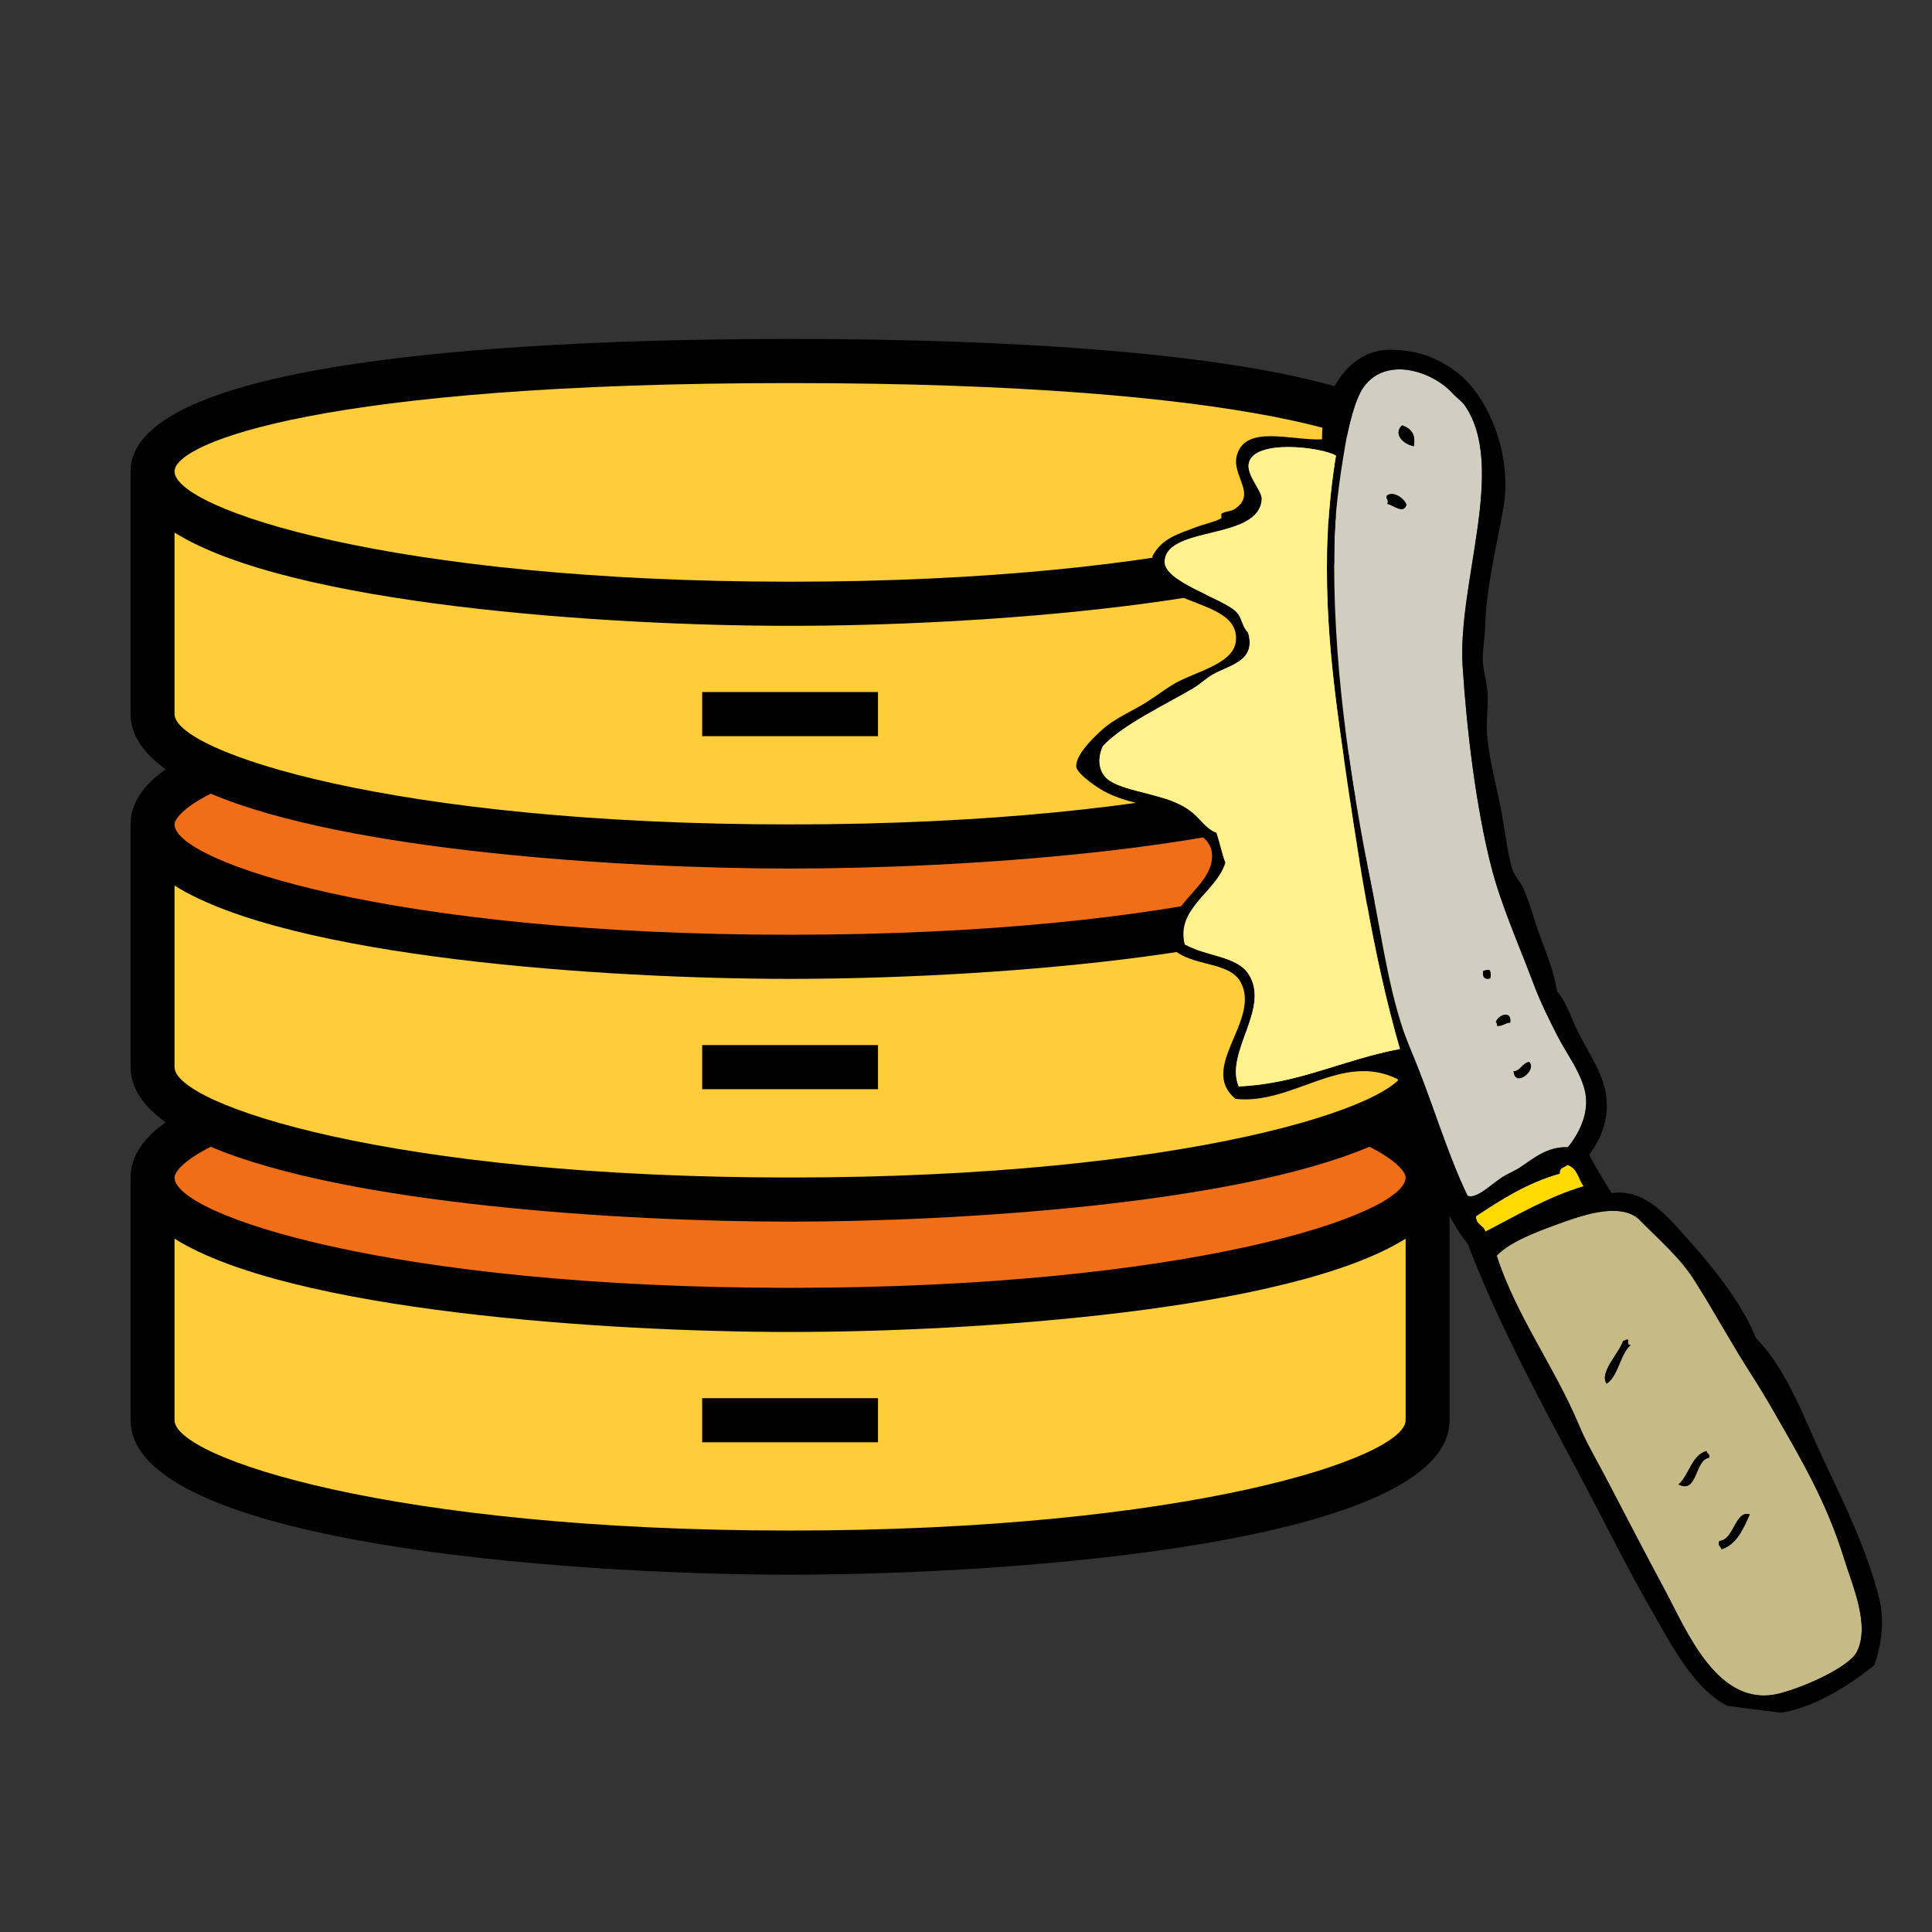 <?xml version="1.0" encoding="UTF-8"?>
<svg xmlns="http://www.w3.org/2000/svg" xmlns:xlink="http://www.w3.org/1999/xlink" width="150pt" height="150pt" viewBox="0 0 150 150" version="1.2">
<rect x="0" y="0" width="150" height="150" fill="#333333" stroke="none"/>
<defs>
<clipPath id="clip1">
  <path d="M 10.094 26.316 L 112.59 26.316 L 112.59 122.258 L 10.094 122.258 Z M 10.094 26.316 "/>
</clipPath>
<clipPath id="clip2">
  <path d="M 103 28 L 124 28 L 124 93 L 103 93 Z M 103 28 "/>
</clipPath>
<clipPath id="clip3">
  <path d="M 87.953 24.555 L 157.895 33.395 L 145.199 133.848 L 75.254 125.004 Z M 87.953 24.555 "/>
</clipPath>
<clipPath id="clip4">
  <path d="M 157.895 33.395 L 87.953 24.555 L 75.254 125.004 L 145.199 133.848 Z M 157.895 33.395 "/>
</clipPath>
<clipPath id="clip5">
  <path d="M 157.895 33.395 L 87.953 24.555 L 75.211 125.355 L 145.156 134.195 Z M 157.895 33.395 "/>
</clipPath>
<clipPath id="clip6">
  <path d="M 108 33 L 110 33 L 110 35 L 108 35 Z M 108 33 "/>
</clipPath>
<clipPath id="clip7">
  <path d="M 87.953 24.555 L 157.895 33.395 L 145.199 133.848 L 75.254 125.004 Z M 87.953 24.555 "/>
</clipPath>
<clipPath id="clip8">
  <path d="M 157.895 33.395 L 87.953 24.555 L 75.254 125.004 L 145.199 133.848 Z M 157.895 33.395 "/>
</clipPath>
<clipPath id="clip9">
  <path d="M 157.895 33.395 L 87.953 24.555 L 75.211 125.355 L 145.156 134.195 Z M 157.895 33.395 "/>
</clipPath>
<clipPath id="clip10">
  <path d="M 107 38 L 110 38 L 110 40 L 107 40 Z M 107 38 "/>
</clipPath>
<clipPath id="clip11">
  <path d="M 87.953 24.555 L 157.895 33.395 L 145.199 133.848 L 75.254 125.004 Z M 87.953 24.555 "/>
</clipPath>
<clipPath id="clip12">
  <path d="M 157.895 33.395 L 87.953 24.555 L 75.254 125.004 L 145.199 133.848 Z M 157.895 33.395 "/>
</clipPath>
<clipPath id="clip13">
  <path d="M 157.895 33.395 L 87.953 24.555 L 75.211 125.355 L 145.156 134.195 Z M 157.895 33.395 "/>
</clipPath>
<clipPath id="clip14">
  <path d="M 115 75 L 116 75 L 116 76 L 115 76 Z M 115 75 "/>
</clipPath>
<clipPath id="clip15">
  <path d="M 87.953 24.555 L 157.895 33.395 L 145.199 133.848 L 75.254 125.004 Z M 87.953 24.555 "/>
</clipPath>
<clipPath id="clip16">
  <path d="M 157.895 33.395 L 87.953 24.555 L 75.254 125.004 L 145.199 133.848 Z M 157.895 33.395 "/>
</clipPath>
<clipPath id="clip17">
  <path d="M 157.895 33.395 L 87.953 24.555 L 75.211 125.355 L 145.156 134.195 Z M 157.895 33.395 "/>
</clipPath>
<clipPath id="clip18">
  <path d="M 116 78 L 118 78 L 118 80 L 116 80 Z M 116 78 "/>
</clipPath>
<clipPath id="clip19">
  <path d="M 87.953 24.555 L 157.895 33.395 L 145.199 133.848 L 75.254 125.004 Z M 87.953 24.555 "/>
</clipPath>
<clipPath id="clip20">
  <path d="M 157.895 33.395 L 87.953 24.555 L 75.254 125.004 L 145.199 133.848 Z M 157.895 33.395 "/>
</clipPath>
<clipPath id="clip21">
  <path d="M 157.895 33.395 L 87.953 24.555 L 75.211 125.355 L 145.156 134.195 Z M 157.895 33.395 "/>
</clipPath>
<clipPath id="clip22">
  <path d="M 117 82 L 119 82 L 119 84 L 117 84 Z M 117 82 "/>
</clipPath>
<clipPath id="clip23">
  <path d="M 87.953 24.555 L 157.895 33.395 L 145.199 133.848 L 75.254 125.004 Z M 87.953 24.555 "/>
</clipPath>
<clipPath id="clip24">
  <path d="M 157.895 33.395 L 87.953 24.555 L 75.254 125.004 L 145.199 133.848 Z M 157.895 33.395 "/>
</clipPath>
<clipPath id="clip25">
  <path d="M 157.895 33.395 L 87.953 24.555 L 75.211 125.355 L 145.156 134.195 Z M 157.895 33.395 "/>
</clipPath>
<clipPath id="clip26">
  <path d="M 114 90 L 123 90 L 123 96 L 114 96 Z M 114 90 "/>
</clipPath>
<clipPath id="clip27">
  <path d="M 87.953 24.555 L 157.895 33.395 L 145.199 133.848 L 75.254 125.004 Z M 87.953 24.555 "/>
</clipPath>
<clipPath id="clip28">
  <path d="M 157.895 33.395 L 87.953 24.555 L 75.254 125.004 L 145.199 133.848 Z M 157.895 33.395 "/>
</clipPath>
<clipPath id="clip29">
  <path d="M 157.895 33.395 L 87.953 24.555 L 75.211 125.355 L 145.156 134.195 Z M 157.895 33.395 "/>
</clipPath>
<clipPath id="clip30">
  <path d="M 116 94 L 145 94 L 145 132 L 116 132 Z M 116 94 "/>
</clipPath>
<clipPath id="clip31">
  <path d="M 87.953 24.555 L 157.895 33.395 L 145.199 133.848 L 75.254 125.004 Z M 87.953 24.555 "/>
</clipPath>
<clipPath id="clip32">
  <path d="M 157.895 33.395 L 87.953 24.555 L 75.254 125.004 L 145.199 133.848 Z M 157.895 33.395 "/>
</clipPath>
<clipPath id="clip33">
  <path d="M 157.895 33.395 L 87.953 24.555 L 75.211 125.355 L 145.156 134.195 Z M 157.895 33.395 "/>
</clipPath>
<clipPath id="clip34">
  <path d="M 124 104 L 127 104 L 127 108 L 124 108 Z M 124 104 "/>
</clipPath>
<clipPath id="clip35">
  <path d="M 87.953 24.555 L 157.895 33.395 L 145.199 133.848 L 75.254 125.004 Z M 87.953 24.555 "/>
</clipPath>
<clipPath id="clip36">
  <path d="M 157.895 33.395 L 87.953 24.555 L 75.254 125.004 L 145.199 133.848 Z M 157.895 33.395 "/>
</clipPath>
<clipPath id="clip37">
  <path d="M 157.895 33.395 L 87.953 24.555 L 75.211 125.355 L 145.156 134.195 Z M 157.895 33.395 "/>
</clipPath>
<clipPath id="clip38">
  <path d="M 130 112 L 133 112 L 133 116 L 130 116 Z M 130 112 "/>
</clipPath>
<clipPath id="clip39">
  <path d="M 87.953 24.555 L 157.895 33.395 L 145.199 133.848 L 75.254 125.004 Z M 87.953 24.555 "/>
</clipPath>
<clipPath id="clip40">
  <path d="M 157.895 33.395 L 87.953 24.555 L 75.254 125.004 L 145.199 133.848 Z M 157.895 33.395 "/>
</clipPath>
<clipPath id="clip41">
  <path d="M 157.895 33.395 L 87.953 24.555 L 75.211 125.355 L 145.156 134.195 Z M 157.895 33.395 "/>
</clipPath>
<clipPath id="clip42">
  <path d="M 133 117 L 136 117 L 136 121 L 133 121 Z M 133 117 "/>
</clipPath>
<clipPath id="clip43">
  <path d="M 87.953 24.555 L 157.895 33.395 L 145.199 133.848 L 75.254 125.004 Z M 87.953 24.555 "/>
</clipPath>
<clipPath id="clip44">
  <path d="M 157.895 33.395 L 87.953 24.555 L 75.254 125.004 L 145.199 133.848 Z M 157.895 33.395 "/>
</clipPath>
<clipPath id="clip45">
  <path d="M 157.895 33.395 L 87.953 24.555 L 75.211 125.355 L 145.156 134.195 Z M 157.895 33.395 "/>
</clipPath>
<clipPath id="clip46">
  <path d="M 83 27 L 147 27 L 147 134 L 83 134 Z M 83 27 "/>
</clipPath>
<clipPath id="clip47">
  <path d="M 87.953 24.555 L 157.895 33.395 L 145.199 133.848 L 75.254 125.004 Z M 87.953 24.555 "/>
</clipPath>
<clipPath id="clip48">
  <path d="M 157.895 33.395 L 87.953 24.555 L 75.254 125.004 L 145.199 133.848 Z M 157.895 33.395 "/>
</clipPath>
<clipPath id="clip49">
  <path d="M 157.895 33.395 L 87.953 24.555 L 75.211 125.355 L 145.156 134.195 Z M 157.895 33.395 "/>
</clipPath>
<clipPath id="clip50">
  <path d="M 157.887 33.395 L 87.949 24.555 L 75.211 125.348 L 145.148 134.188 Z M 157.887 33.395 "/>
</clipPath>
<clipPath id="clip51">
  <path d="M 157.887 33.395 L 87.965 24.555 L 75.227 125.328 L 145.148 134.168 Z M 157.887 33.395 "/>
</clipPath>
<clipPath id="clip52">
  <path d="M 85 34 L 109 34 L 109 85 L 85 85 Z M 85 34 "/>
</clipPath>
<clipPath id="clip53">
  <path d="M 87.953 24.555 L 157.895 33.395 L 145.199 133.848 L 75.254 125.004 Z M 87.953 24.555 "/>
</clipPath>
<clipPath id="clip54">
  <path d="M 157.895 33.395 L 87.953 24.555 L 75.254 125.004 L 145.199 133.848 Z M 157.895 33.395 "/>
</clipPath>
<clipPath id="clip55">
  <path d="M 157.895 33.395 L 87.953 24.555 L 75.211 125.355 L 145.156 134.195 Z M 157.895 33.395 "/>
</clipPath>
</defs>
<g id="surface1">
<path style=" stroke:none;fill-rule:nonzero;fill:rgb(94.119%,43.14%,9.019%);fill-opacity:1;" d="M 16.352 87.137 C 13.465 88.441 11.848 89.891 11.848 91.422 C 11.848 97.098 34.008 101.699 61.34 101.699 C 88.676 101.699 110.836 97.098 110.836 91.422 C 110.836 89.891 109.219 88.441 106.332 87.137 C 98.512 90.676 81.312 93.133 61.34 93.133 C 41.371 93.133 24.172 90.676 16.352 87.137 Z M 16.352 87.137 "/>
<path style=" stroke:none;fill-rule:nonzero;fill:rgb(100%,80.389%,22.749%);fill-opacity:1;" d="M 61.34 101.699 C 34.008 101.699 11.848 97.098 11.848 91.422 L 11.848 110.266 C 11.848 115.945 34.008 120.547 61.34 120.547 C 88.676 120.547 110.836 115.945 110.836 110.266 L 110.836 91.422 C 110.836 97.098 88.676 101.699 61.34 101.699 Z M 61.34 101.699 "/>
<path style=" stroke:none;fill-rule:nonzero;fill:rgb(94.119%,43.14%,9.019%);fill-opacity:1;" d="M 16.352 59.727 C 13.465 61.031 11.848 62.48 11.848 64.008 C 11.848 69.688 34.008 74.289 61.34 74.289 C 88.676 74.289 110.836 69.688 110.836 64.008 C 110.836 62.48 109.219 61.031 106.332 59.727 C 98.512 63.262 81.312 65.723 61.34 65.723 C 41.371 65.723 24.172 63.262 16.352 59.727 Z M 16.352 59.727 "/>
<path style=" stroke:none;fill-rule:nonzero;fill:rgb(100%,80.389%,22.749%);fill-opacity:1;" d="M 61.34 46.875 C 34.008 46.875 11.848 42.273 11.848 36.598 L 11.848 55.441 C 11.848 56.973 13.465 58.422 16.352 59.727 C 24.172 63.262 41.371 65.723 61.34 65.723 C 81.312 65.723 98.512 63.262 106.332 59.727 C 109.219 58.422 110.836 56.973 110.836 55.441 L 110.836 36.598 C 110.836 42.273 88.676 46.875 61.34 46.875 Z M 61.34 46.875 "/>
<path style=" stroke:none;fill-rule:nonzero;fill:rgb(100%,80.389%,22.749%);fill-opacity:1;" d="M 61.34 74.289 C 34.008 74.289 11.848 69.688 11.848 64.008 L 11.848 82.855 C 11.848 84.383 13.465 85.832 16.352 87.137 C 24.172 90.676 41.371 93.133 61.34 93.133 C 81.312 93.133 98.512 90.676 106.332 87.137 C 109.219 85.832 110.836 84.383 110.836 82.855 L 110.836 64.008 C 110.836 69.688 88.676 74.289 61.34 74.289 Z M 61.34 74.289 "/>
<path style=" stroke:none;fill-rule:nonzero;fill:rgb(100%,80.389%,22.749%);fill-opacity:1;" d="M 61.34 28.031 C 34.008 28.031 11.848 30.918 11.848 36.598 C 11.848 42.273 34.008 46.875 61.34 46.875 C 88.676 46.875 110.836 42.273 110.836 36.598 C 110.836 30.918 88.676 28.031 61.34 28.031 Z M 61.34 28.031 "/>
<g clip-path="url(#clip1)" clip-rule="nonzero">
<path style=" stroke:none;fill-rule:nonzero;fill:rgb(0%,0%,0%);fill-opacity:1;" d="M 61.34 26.316 C 42.219 26.316 10.141 27.652 10.141 36.598 L 10.141 55.441 C 10.141 57.07 11.145 58.488 12.863 59.727 C 11.047 61.008 10.141 62.422 10.141 64.008 L 10.141 82.855 C 10.141 84.48 11.145 85.898 12.863 87.137 C 11.047 88.422 10.141 89.836 10.141 91.422 L 10.141 110.266 C 10.141 119.754 43.633 122.258 61.34 122.258 C 79.051 122.258 112.543 119.754 112.543 110.266 L 112.543 91.422 C 112.543 89.836 111.633 88.422 109.82 87.137 C 111.539 85.898 112.543 84.48 112.543 82.855 L 112.543 64.008 C 112.543 62.422 111.633 61.008 109.82 59.727 C 111.539 58.488 112.543 57.07 112.543 55.441 L 112.543 36.598 C 112.543 27.652 80.465 26.316 61.34 26.316 Z M 13.551 41.348 C 22.516 46.957 47.059 48.59 61.34 48.59 C 75.625 48.59 100.168 46.957 109.133 41.348 L 109.133 55.441 C 109.133 58.352 92.262 64.008 61.34 64.008 C 30.422 64.008 13.551 58.352 13.551 55.441 Z M 13.551 68.758 C 22.516 74.367 47.059 76 61.34 76 C 75.625 76 100.168 74.367 109.133 68.758 L 109.133 82.855 C 109.133 85.762 92.262 91.422 61.34 91.422 C 30.422 91.422 13.551 85.762 13.551 82.855 Z M 61.34 118.832 C 30.422 118.832 13.551 113.172 13.551 110.266 L 13.551 96.172 C 22.516 101.781 47.059 103.414 61.34 103.414 C 75.625 103.414 100.168 101.781 109.133 96.172 L 109.133 110.266 C 109.133 113.172 92.262 118.832 61.34 118.832 Z M 109.133 91.422 C 109.133 94.328 92.262 99.988 61.34 99.988 C 30.422 99.988 13.551 94.328 13.551 91.422 C 13.551 91.035 14.18 90.133 16.363 89.035 C 26.891 93.496 48.352 94.848 61.34 94.848 C 74.332 94.848 95.793 93.496 106.32 89.035 C 108.504 90.133 109.133 91.035 109.133 91.422 Z M 109.133 64.008 C 109.133 66.914 92.262 72.574 61.34 72.574 C 30.422 72.574 13.551 66.914 13.551 64.008 C 13.551 63.625 14.18 62.719 16.363 61.621 C 26.891 66.082 48.352 67.434 61.34 67.434 C 74.332 67.434 95.793 66.082 106.32 61.621 C 108.504 62.719 109.133 63.625 109.133 64.008 Z M 61.34 45.164 C 30.422 45.164 13.551 39.504 13.551 36.598 C 13.551 34.359 25.234 29.742 61.34 29.742 C 97.449 29.742 109.133 34.359 109.133 36.598 C 109.133 39.504 92.262 45.164 61.34 45.164 Z M 61.34 45.164 "/>
</g>
<path style=" stroke:none;fill-rule:nonzero;fill:rgb(0%,0%,0%);fill-opacity:1;" d="M 54.516 53.73 L 68.168 53.73 L 68.168 57.156 L 54.516 57.156 Z M 54.516 53.73 "/>
<path style=" stroke:none;fill-rule:nonzero;fill:rgb(0%,0%,0%);fill-opacity:1;" d="M 54.516 81.141 L 68.168 81.141 L 68.168 84.566 L 54.516 84.566 Z M 54.516 81.141 "/>
<path style=" stroke:none;fill-rule:nonzero;fill:rgb(0%,0%,0%);fill-opacity:1;" d="M 54.516 108.555 L 68.168 108.555 L 68.168 111.98 L 54.516 111.98 Z M 54.516 108.555 "/>
<g clip-path="url(#clip2)" clip-rule="nonzero">
<g clip-path="url(#clip3)" clip-rule="nonzero">
<g clip-path="url(#clip4)" clip-rule="nonzero">
<g clip-path="url(#clip5)" clip-rule="nonzero">
<path style=" stroke:none;fill-rule:evenodd;fill:rgb(81.96%,80.779%,75.69%);fill-opacity:1;" d="M 117.516 83.176 C 118.07 83.137 118.191 82.527 118.723 82.453 C 119.371 83.055 117.613 84.492 117.516 83.176 M 117.25 79.398 C 116.855 79.41 116.668 79.691 116.227 79.645 C 116.211 79.543 116.254 79.398 116.137 79.383 C 116.262 78.797 117.406 78.383 117.25 79.398 M 115.699 75.957 C 115.309 76.086 115.074 75.898 115.152 75.387 C 115.324 75.371 115.41 75.242 115.656 75.328 C 115.742 75.48 115.777 75.676 115.699 75.957 M 109.191 39.184 C 108.984 39.961 108.148 39.18 107.715 39.125 C 107.859 38.789 107.582 38.781 107.668 38.492 C 108.137 38.086 109.031 38.68 109.191 39.184 M 109.766 34.641 C 108.957 34.488 108.145 33.699 108.855 33.027 C 109.551 33.258 109.941 33.73 109.766 34.641 M 113.938 92.836 C 114.605 93.137 115.773 91.961 116.598 91.422 C 117.031 91.141 117.586 90.926 118.062 90.609 C 119.043 89.961 120.121 89.004 121.727 89.074 C 122.68 87.906 123.453 86.258 123.035 84.621 C 122.652 83.117 121.621 81.793 120.953 80.488 C 120.297 79.207 119.605 77.836 119.012 76.25 C 117.93 73.363 116.562 70.316 115.797 67.355 C 114.582 62.66 113.859 56.465 113.559 51.719 C 113.152 45.289 116.984 36.281 113.758 31.523 C 113.477 31.113 113.098 30.891 112.766 30.527 C 111.234 28.836 107.645 27.625 105.887 30.031 C 105.195 30.977 104.699 33.105 104.441 34.59 C 103.934 37.551 103.652 39.844 103.602 42.223 C 103.414 51.051 104.77 60.328 106.531 69.055 C 107.391 73.309 107.949 77.77 109.539 81.543 C 111.203 85.484 112.27 89.348 113.938 92.836 "/>
</g>
</g>
</g>
</g>
<g clip-path="url(#clip6)" clip-rule="nonzero">
<g clip-path="url(#clip7)" clip-rule="nonzero">
<g clip-path="url(#clip8)" clip-rule="nonzero">
<g clip-path="url(#clip9)" clip-rule="nonzero">
<path style=" stroke:none;fill-rule:evenodd;fill:rgb(0%,0%,0%);fill-opacity:1;" d="M 108.855 33.027 C 108.145 33.699 108.957 34.488 109.766 34.641 C 109.941 33.73 109.551 33.258 108.855 33.027 "/>
</g>
</g>
</g>
</g>
<g clip-path="url(#clip10)" clip-rule="nonzero">
<g clip-path="url(#clip11)" clip-rule="nonzero">
<g clip-path="url(#clip12)" clip-rule="nonzero">
<g clip-path="url(#clip13)" clip-rule="nonzero">
<path style=" stroke:none;fill-rule:evenodd;fill:rgb(0%,0%,0%);fill-opacity:1;" d="M 107.668 38.492 C 107.582 38.781 107.859 38.789 107.715 39.125 C 108.148 39.18 108.984 39.961 109.191 39.188 C 109.031 38.68 108.137 38.086 107.668 38.492 "/>
</g>
</g>
</g>
</g>
<g clip-path="url(#clip14)" clip-rule="nonzero">
<g clip-path="url(#clip15)" clip-rule="nonzero">
<g clip-path="url(#clip16)" clip-rule="nonzero">
<g clip-path="url(#clip17)" clip-rule="nonzero">
<path style=" stroke:none;fill-rule:evenodd;fill:rgb(0%,0%,0%);fill-opacity:1;" d="M 115.656 75.328 C 115.41 75.242 115.324 75.371 115.152 75.387 C 115.074 75.898 115.309 76.086 115.699 75.957 C 115.777 75.676 115.742 75.48 115.656 75.328 "/>
</g>
</g>
</g>
</g>
<g clip-path="url(#clip18)" clip-rule="nonzero">
<g clip-path="url(#clip19)" clip-rule="nonzero">
<g clip-path="url(#clip20)" clip-rule="nonzero">
<g clip-path="url(#clip21)" clip-rule="nonzero">
<path style=" stroke:none;fill-rule:evenodd;fill:rgb(0%,0%,0%);fill-opacity:1;" d="M 116.137 79.383 C 116.254 79.398 116.211 79.543 116.227 79.645 C 116.668 79.691 116.855 79.41 117.25 79.398 C 117.406 78.383 116.262 78.797 116.137 79.383 "/>
</g>
</g>
</g>
</g>
<g clip-path="url(#clip22)" clip-rule="nonzero">
<g clip-path="url(#clip23)" clip-rule="nonzero">
<g clip-path="url(#clip24)" clip-rule="nonzero">
<g clip-path="url(#clip25)" clip-rule="nonzero">
<path style=" stroke:none;fill-rule:evenodd;fill:rgb(0%,0%,0%);fill-opacity:1;" d="M 118.723 82.453 C 118.191 82.527 118.07 83.137 117.516 83.176 C 117.613 84.492 119.371 83.055 118.723 82.453 "/>
</g>
</g>
</g>
</g>
<g clip-path="url(#clip26)" clip-rule="nonzero">
<g clip-path="url(#clip27)" clip-rule="nonzero">
<g clip-path="url(#clip28)" clip-rule="nonzero">
<g clip-path="url(#clip29)" clip-rule="nonzero">
<path style=" stroke:none;fill-rule:evenodd;fill:rgb(100%,85.489%,0%);fill-opacity:1;" d="M 114.609 94.418 C 114.523 95.07 115.211 95.125 115.32 95.629 C 117.793 94.355 120.152 92.941 122.957 92.102 C 122.539 91.543 122.496 90.688 121.68 90.441 C 121.488 90.672 121.059 90.59 121.098 91.117 C 118.621 91.812 116.598 93.094 114.609 94.418 "/>
</g>
</g>
</g>
</g>
<g clip-path="url(#clip30)" clip-rule="nonzero">
<g clip-path="url(#clip31)" clip-rule="nonzero">
<g clip-path="url(#clip32)" clip-rule="nonzero">
<g clip-path="url(#clip33)" clip-rule="nonzero">
<path style=" stroke:none;fill-rule:evenodd;fill:rgb(77.649%,72.939%,52.939%);fill-opacity:1;" d="M 135.852 117.574 C 135.328 118.75 134.809 119.938 133.648 120.289 C 133.625 120.047 133.328 120.023 133.484 119.645 C 134.656 119.535 134.699 117.238 135.852 117.574 M 132.688 113.18 C 131.562 113.348 131.809 116.023 130.32 115.25 C 131.156 114.523 131.336 112.949 132.508 112.656 C 132.477 112.898 132.82 112.855 132.688 113.18 M 126.605 104.422 C 125.77 105.148 125.664 106.82 124.738 107.43 C 124.148 106.562 125.668 105.125 126.027 104.098 C 126.184 104.113 126.215 103.961 126.41 104.023 C 126.395 104.215 126.336 104.445 126.605 104.422 M 116.203 97.488 C 117.715 102.168 120.711 106.148 122.594 110.656 C 123.195 112.094 124.039 113.496 124.781 114.926 C 126.316 117.879 127.664 120.473 129.277 123.48 C 130.961 126.617 133.387 132.711 138.184 131.473 C 140.184 130.957 143.59 129.41 144.172 128.234 C 145.199 126.168 143.832 123.129 143.211 121.125 C 141.793 116.547 139.879 113.363 137.625 109.434 C 137.09 108.5 136.543 107.602 135.984 106.73 C 134.43 104.32 133.137 101.902 131.574 99.434 C 130.41 97.59 128.711 96.168 127.223 94.637 C 125.637 93.266 122.512 94.477 120.844 95.078 C 119.223 95.668 117.188 96.445 116.203 97.488 "/>
</g>
</g>
</g>
</g>
<g clip-path="url(#clip34)" clip-rule="nonzero">
<g clip-path="url(#clip35)" clip-rule="nonzero">
<g clip-path="url(#clip36)" clip-rule="nonzero">
<g clip-path="url(#clip37)" clip-rule="nonzero">
<path style=" stroke:none;fill-rule:evenodd;fill:rgb(0%,0%,0%);fill-opacity:1;" d="M 126.41 104.023 C 126.215 103.961 126.184 104.113 126.027 104.098 C 125.668 105.125 124.148 106.562 124.738 107.43 C 125.664 106.82 125.77 105.148 126.605 104.422 C 126.336 104.445 126.395 104.215 126.41 104.023 "/>
</g>
</g>
</g>
</g>
<g clip-path="url(#clip38)" clip-rule="nonzero">
<g clip-path="url(#clip39)" clip-rule="nonzero">
<g clip-path="url(#clip40)" clip-rule="nonzero">
<g clip-path="url(#clip41)" clip-rule="nonzero">
<path style=" stroke:none;fill-rule:evenodd;fill:rgb(0%,0%,0%);fill-opacity:1;" d="M 132.508 112.656 C 131.336 112.949 131.156 114.523 130.32 115.25 C 131.809 116.023 131.562 113.348 132.688 113.18 C 132.82 112.855 132.477 112.898 132.508 112.656 "/>
</g>
</g>
</g>
</g>
<g clip-path="url(#clip42)" clip-rule="nonzero">
<g clip-path="url(#clip43)" clip-rule="nonzero">
<g clip-path="url(#clip44)" clip-rule="nonzero">
<g clip-path="url(#clip45)" clip-rule="nonzero">
<path style=" stroke:none;fill-rule:evenodd;fill:rgb(0%,0%,0%);fill-opacity:1;" d="M 133.484 119.645 C 133.328 120.023 133.625 120.047 133.648 120.289 C 134.809 119.938 135.328 118.75 135.852 117.574 C 134.699 117.238 134.656 119.535 133.484 119.645 "/>
</g>
</g>
</g>
</g>
<g clip-path="url(#clip46)" clip-rule="nonzero">
<g clip-path="url(#clip47)" clip-rule="nonzero">
<g clip-path="url(#clip48)" clip-rule="nonzero">
<g clip-path="url(#clip49)" clip-rule="nonzero">
<g clip-path="url(#clip50)" clip-rule="nonzero">
<g clip-path="url(#clip51)" clip-rule="nonzero">
<path style=" stroke:none;fill-rule:evenodd;fill:rgb(0%,0%,0%);fill-opacity:1;" d="M 120.844 95.078 C 122.512 94.477 125.637 93.266 127.223 94.637 C 128.711 96.168 130.41 97.59 131.574 99.434 C 133.137 101.902 134.43 104.32 135.984 106.73 C 136.543 107.602 137.09 108.5 137.625 109.434 C 139.879 113.363 141.793 116.547 143.211 121.125 C 143.832 123.129 145.199 126.168 144.172 128.234 C 143.59 129.41 140.184 130.957 138.184 131.473 C 133.387 132.711 130.961 126.617 129.277 123.48 C 127.664 120.473 126.316 117.879 124.781 114.926 C 124.039 113.496 123.195 112.094 122.594 110.656 C 120.711 106.148 117.715 102.168 116.203 97.488 C 117.188 96.445 119.223 95.668 120.844 95.078 M 121.098 91.117 C 121.059 90.59 121.488 90.672 121.68 90.441 C 122.496 90.688 122.539 91.543 122.957 92.102 C 120.152 92.941 117.793 94.355 115.32 95.629 C 115.211 95.125 114.523 95.07 114.605 94.418 C 116.598 93.094 118.621 91.812 121.098 91.117 M 95.992 47.504 C 95 46.473 90.281 45.168 90.418 43.551 C 90.656 40.789 97.75 41.984 97.965 38.766 C 98.008 38.113 96.801 36.949 96.949 36.016 C 97.266 34.051 102.621 34.711 103.723 35.375 C 102.406 43.406 103.168 50.625 104.148 57.52 C 105.348 65.941 106.543 74.02 108.688 81.438 C 104.121 82.312 100.848 84.145 96.172 84.348 C 95.062 81.68 98.707 78.246 96.906 75.578 C 96.008 74.242 93.676 74.242 91.984 73.332 C 91.273 70.5 94.395 69.324 95.141 66.992 C 94.824 66.09 94.703 65.398 94.445 64.656 C 93.539 64.316 93.246 63.562 92.312 62.891 C 90.551 61.621 87.551 61.535 86.156 60.613 C 85.336 60.074 85.137 59.004 85.629 57.926 C 87.203 56.246 90.438 54.746 92.641 53.445 C 93.176 53.125 93.621 52.684 94.137 52.383 C 95.445 51.621 97.547 51.371 96.906 49.117 C 96.41 48.613 96.449 47.973 95.992 47.504 M 109.539 81.543 C 107.949 77.77 107.391 73.309 106.531 69.055 C 104.77 60.328 103.414 51.051 103.602 42.223 C 103.652 39.84 103.934 37.551 104.441 34.59 C 104.699 33.105 105.195 30.977 105.887 30.031 C 107.645 27.625 111.234 28.836 112.766 30.527 C 113.098 30.891 113.477 31.113 113.754 31.523 C 116.984 36.281 113.152 45.289 113.559 51.719 C 113.859 56.465 114.582 62.66 115.797 67.355 C 116.562 70.316 117.93 73.363 119.012 76.25 C 119.605 77.836 120.297 79.207 120.953 80.488 C 121.621 81.793 122.652 83.117 123.035 84.621 C 123.453 86.258 122.68 87.906 121.727 89.074 C 120.121 89.004 119.043 89.957 118.062 90.609 C 117.586 90.926 117.031 91.141 116.598 91.422 C 115.773 91.961 114.605 93.137 113.938 92.836 C 112.27 89.348 111.199 85.48 109.539 81.543 M 102.645 34.113 C 100.203 34.203 96.781 32.977 96.051 35.277 C 95.539 36.895 97.625 38.332 95.891 39.5 C 95.539 39.734 95.297 39.645 94.852 39.867 C 94.789 39.902 94.863 40.191 94.805 40.238 C 94.539 40.445 93.395 40.727 92.988 40.883 C 91.422 41.469 90.195 41.805 89.473 43.184 C 89.523 43.734 89.625 44.246 89.637 44.828 C 90.988 47.035 96.23 46.809 95.957 49.746 C 95.781 51.645 92.594 52.156 90.93 53.227 C 89.984 53.84 89.238 54.426 88.363 54.902 C 87.418 55.414 86.43 55.938 85.812 56.449 C 85.215 56.949 83.465 58.543 83.562 59.535 C 83.621 60.078 85.211 61.207 86.031 61.594 C 88.102 62.578 90.234 62.531 91.855 63.582 C 92.555 64.699 94.055 64.938 94.105 66.363 C 94.199 69.039 89.984 70.324 90.961 73.578 C 92.461 75.105 95.414 74.578 96.324 76.254 C 97.926 79.191 92.992 82.902 95.926 85.316 C 100.363 85.809 104.172 81.625 108.512 83.785 C 110.48 87.934 111.133 93.109 113.961 96.582 C 116.395 102.98 119.711 108.984 123.211 115.602 C 124.719 118.457 126.301 121.668 128.117 124.832 C 129.75 127.684 131.684 131.535 134.566 132.637 C 138.531 134.152 142.801 131.453 145.527 129.281 C 146.094 127.625 146.312 125.84 145.922 124.211 C 145.051 120.598 143.305 116.977 141.688 113.566 C 140.047 110.102 138.766 106.352 136.34 103.902 C 135.18 101.012 132.781 98.109 130.453 95.547 C 129.234 94.199 127.543 92.293 125.121 92.625 C 124.535 91.645 123.902 90.699 123.391 89.66 C 124.488 88.156 125.172 86.289 124.469 84.055 C 124.113 82.918 123.305 81.609 122.691 80.461 C 122.004 79.164 121.641 77.801 120.902 76.988 C 120.652 75.527 120.176 74.27 119.672 72.965 C 119.191 71.711 118.867 70.363 118.309 69.047 C 118.086 68.516 117.57 68.031 117.398 67.434 C 117 66.051 116.82 64.188 116.434 62.316 C 116.102 60.734 115.637 58.895 115.469 57.203 C 115.363 56.168 115.543 55.035 115.504 53.961 C 115.473 52.984 115.121 52.008 115.117 51.168 C 115.109 50.402 115.285 49.535 115.305 48.695 C 115.375 45.684 116.188 42.418 116.711 39.512 C 117.492 35.188 115.434 30.559 112.984 28.805 C 111.52 27.758 110.043 27.152 107.863 27.16 C 104.723 27.172 102.57 30.535 102.645 34.113 "/>
</g>
</g>
</g>
</g>
</g>
</g>
<g clip-path="url(#clip52)" clip-rule="nonzero">
<g clip-path="url(#clip53)" clip-rule="nonzero">
<g clip-path="url(#clip54)" clip-rule="nonzero">
<g clip-path="url(#clip55)" clip-rule="nonzero">
<path style=" stroke:none;fill-rule:evenodd;fill:rgb(100%,94.51%,55.289%);fill-opacity:1;" d="M 96.906 49.117 C 97.547 51.371 95.445 51.621 94.137 52.387 C 93.621 52.684 93.176 53.129 92.641 53.445 C 90.438 54.746 87.203 56.246 85.629 57.926 C 85.137 59.004 85.336 60.074 86.156 60.613 C 87.555 61.535 90.551 61.621 92.312 62.891 C 93.25 63.562 93.539 64.316 94.445 64.656 C 94.703 65.402 94.824 66.09 95.141 66.992 C 94.398 69.324 91.273 70.5 91.984 73.332 C 93.676 74.242 96.008 74.242 96.906 75.578 C 98.707 78.246 95.062 81.68 96.172 84.348 C 100.848 84.145 104.125 82.312 108.688 81.438 C 106.543 74.023 105.348 65.941 104.148 57.52 C 103.168 50.625 102.406 43.406 103.723 35.375 C 102.625 34.711 97.266 34.051 96.949 36.016 C 96.801 36.949 98.008 38.113 97.965 38.766 C 97.75 41.984 90.656 40.793 90.418 43.551 C 90.281 45.172 95 46.473 95.992 47.504 C 96.449 47.973 96.41 48.613 96.906 49.117 "/>
</g>
</g>
</g>
</g>
</g>
</svg>
